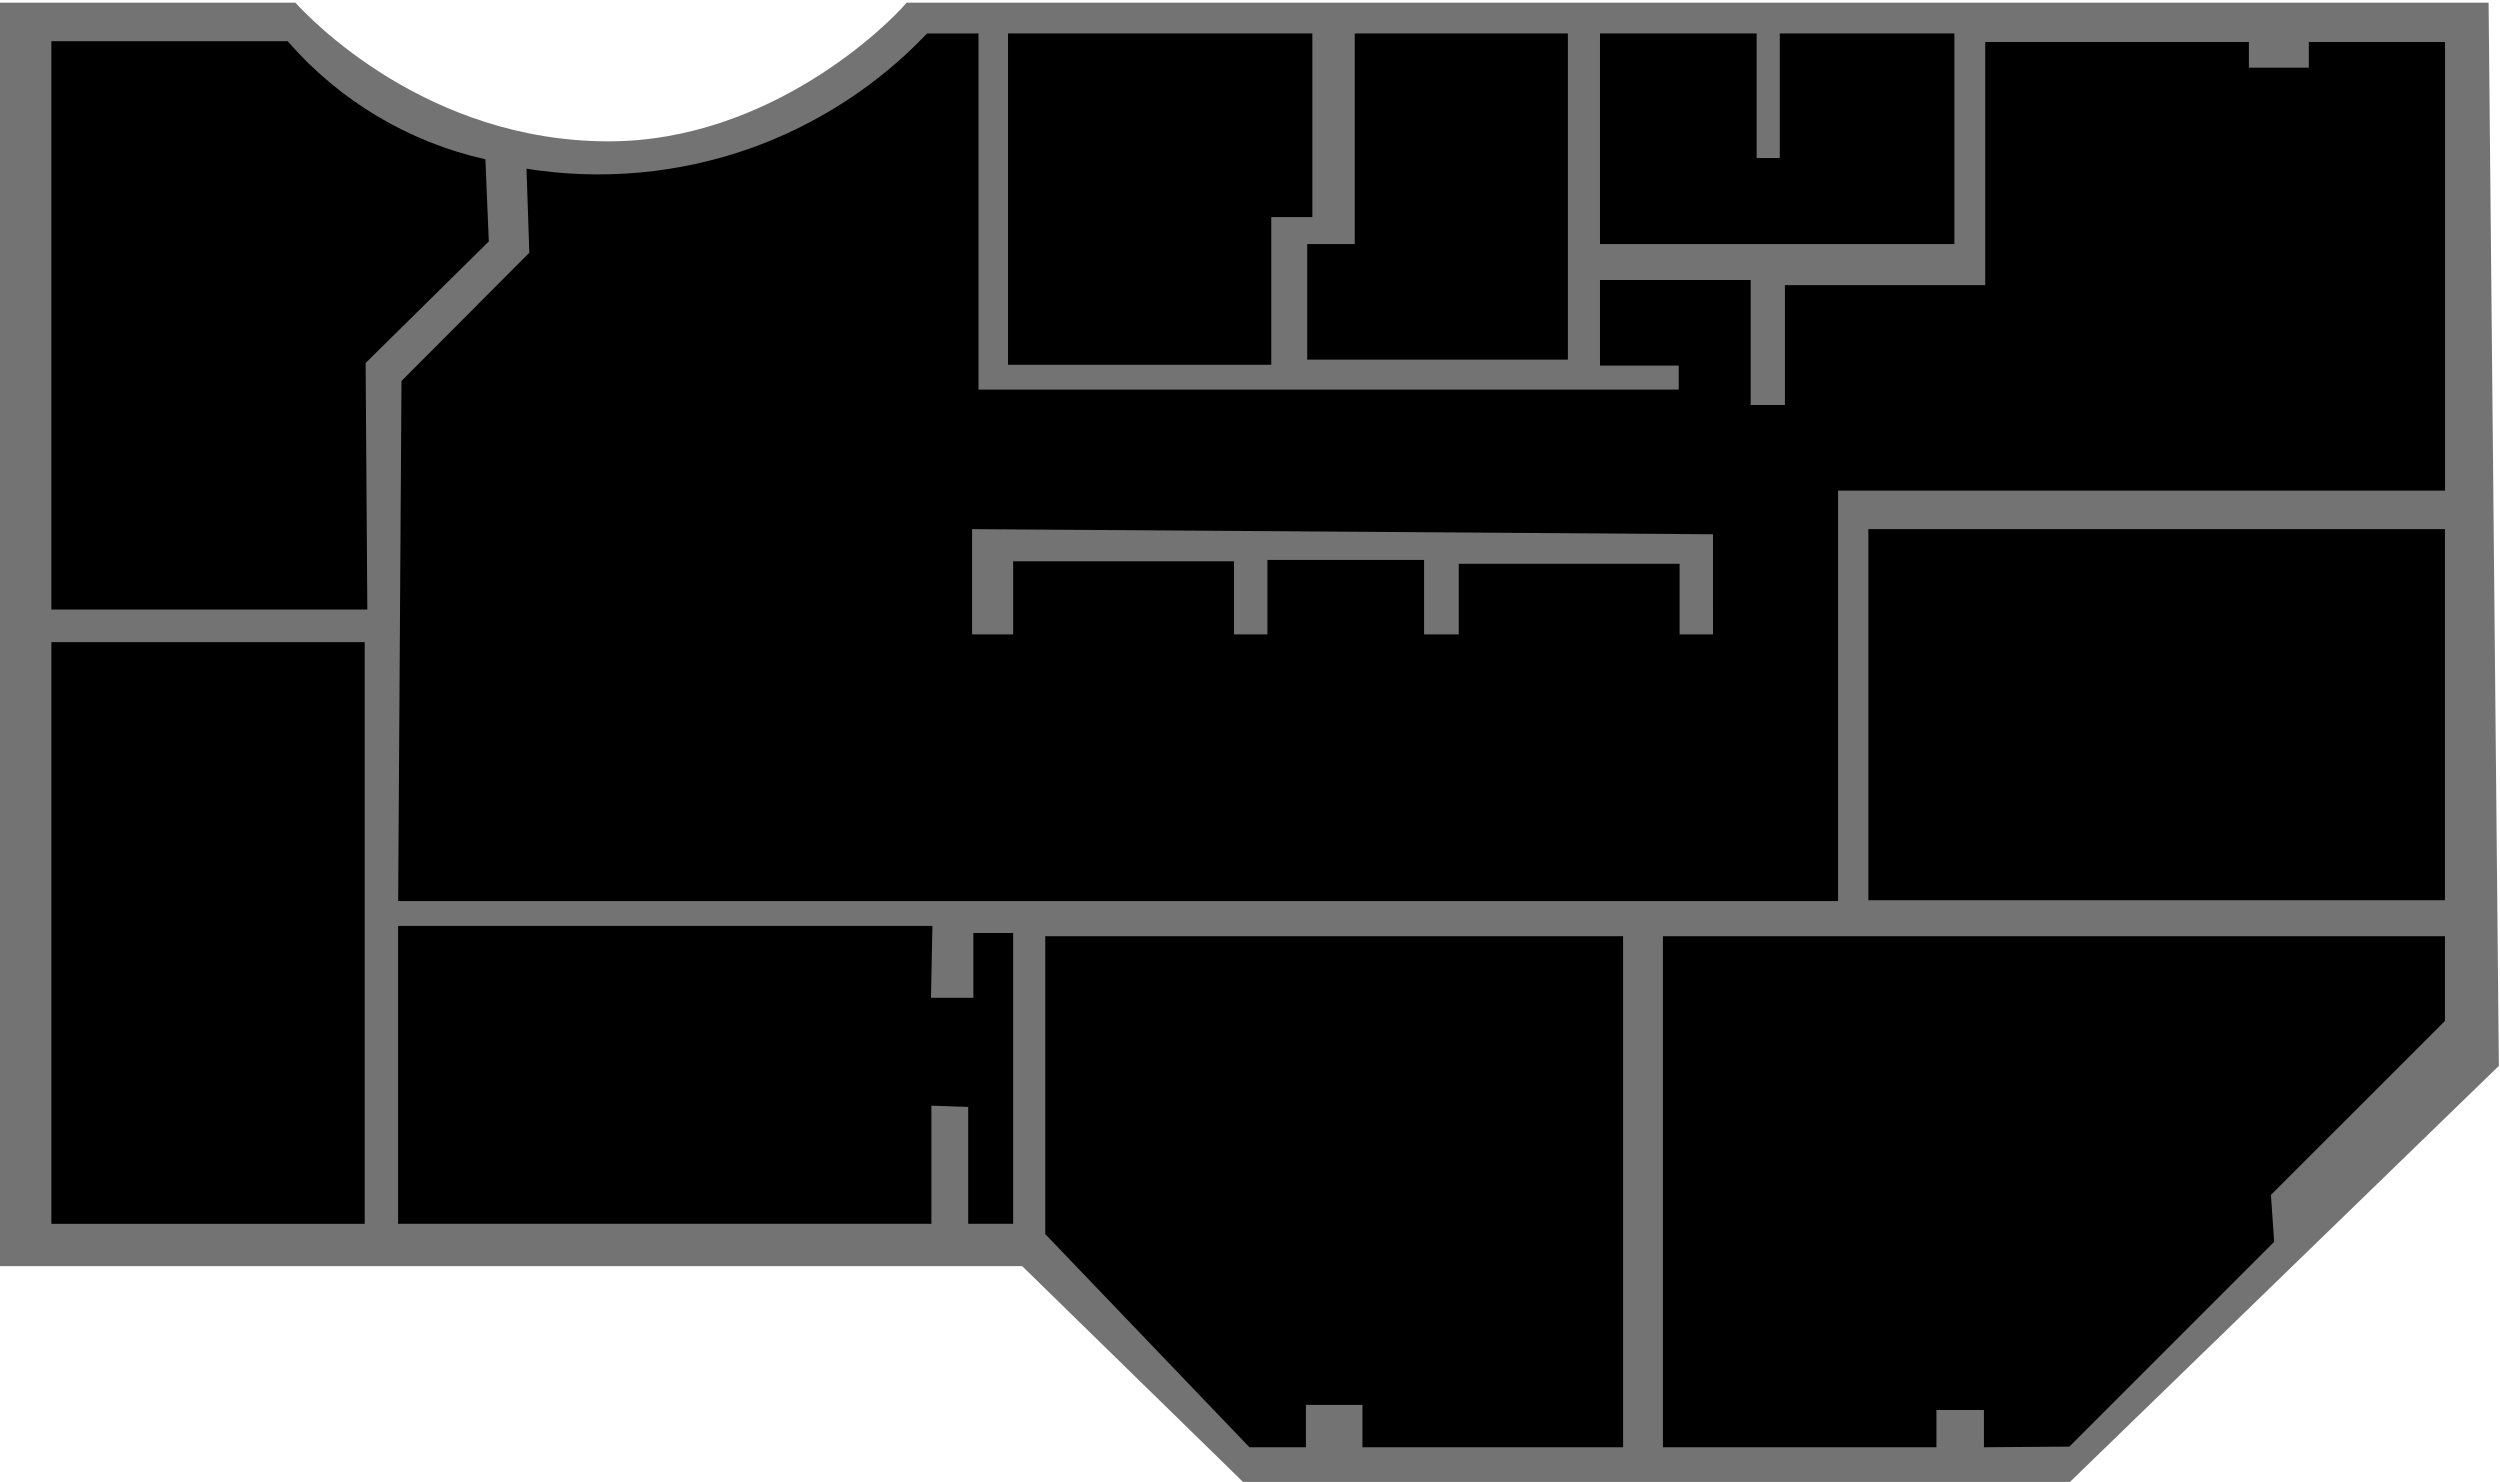 <svg width="845" height="501" viewBox="0 0 845 501"
    xmlns="http://www.w3.org/2000/svg">
    <g id="EnergyTransitionLevel2">
        <g id="2nd Floor">
            <path id="Vector" opacity="0.55" d="M0 0.893V427.949H345.487L420.141 500.893H699.65L844.617 360.268L841.147 0.893H306.426C300.88 7.676 260.631 47.773 205.726 47.773C144.096 47.773 104.706 6.237 99.828 0.893H0Z" class="room"/>
        </g>
        <g id="EB2">
            <path id="Vector_2" d="M17.363 13.916H97.222C114.668 34.022 138.092 48.015 164.065 53.849L165.219 81.61L123.577 122.697L124.157 206.033H17.363V13.916Z" class="room"/>
        </g>
        <g id="EB3">
            <path id="Vector_3" d="M123.268 217.037H17.363V413.652H123.268V217.037Z" class="room"/>
        </g>
        <g id="EB4">
            <path id="Vector_4" d="M134.55 312.959V413.652H314.811V373.72L327.254 374.155V413.652H342.447V315.344H328.995V337.263H314.672L315.152 312.959H134.55Z" class="room"/>
        </g>
        <g id="EB5">
            <path id="Vector_5" d="M353.299 316.43H548.608V489.17H460.503V474.848H441.404V489.17H422.312L353.299 417.122V316.43Z" class="room"/>
        </g>
        <g id="EB6">
            <path id="Vector_6" d="M562.066 316.43H826.389V345.075L767.578 403.885L768.664 419.728L699.436 488.956L670.57 489.17V476.589H654.513V489.17H562.066V316.43Z" class="room"/>
        </g>
        <g id="EB7">
            <path id="Vector_7" d="M826.388 178.845H631.508V304.278H826.388V178.845Z" class="room"/>
        </g>
        <g id="EB8">
            <path id="Vector_8" d="M540.797 11.31H593.746V53.413H601.563V11.31H660.588V82.487H540.797V11.31Z" class="room"/>
        </g>
        <g id="Bathroom 1">
            <path id="Vector_9" d="M340.711 11.31H443.574V73.376H429.687V123.291H340.711V11.31Z" class="room"/>
        </g>
        <g id="Bathroom 2">
            <path id="Vector_10" d="M457.897 11.31H529.945V121.555H441.84V82.487H457.897V11.31Z" class="room"/>
        </g>
        <g id="EB1">
            <path id="Vector_11" d="M780.38 14.206V22.882H760.127V14.206H671.006V96.381H603.299V136.887H591.727V94.645H540.797V123.581H567.41V131.682H330.73V11.31H313.366C296.798 28.712 276.385 41.991 253.761 50.082C229.47 58.702 203.404 61.088 177.952 57.022L178.911 85.415L135.704 128.767L134.581 304.568H621.268V165.823H826.42V14.206H780.38ZM578.995 214.437H567.707V190.562H493.053V214.437H481.337V189.262H428.388V214.437H417.1V189.698H342.446V214.437H328.566V178.845L579.001 180.58L578.995 214.437Z" class="room"/>
        </g>
    </g>
</svg>
